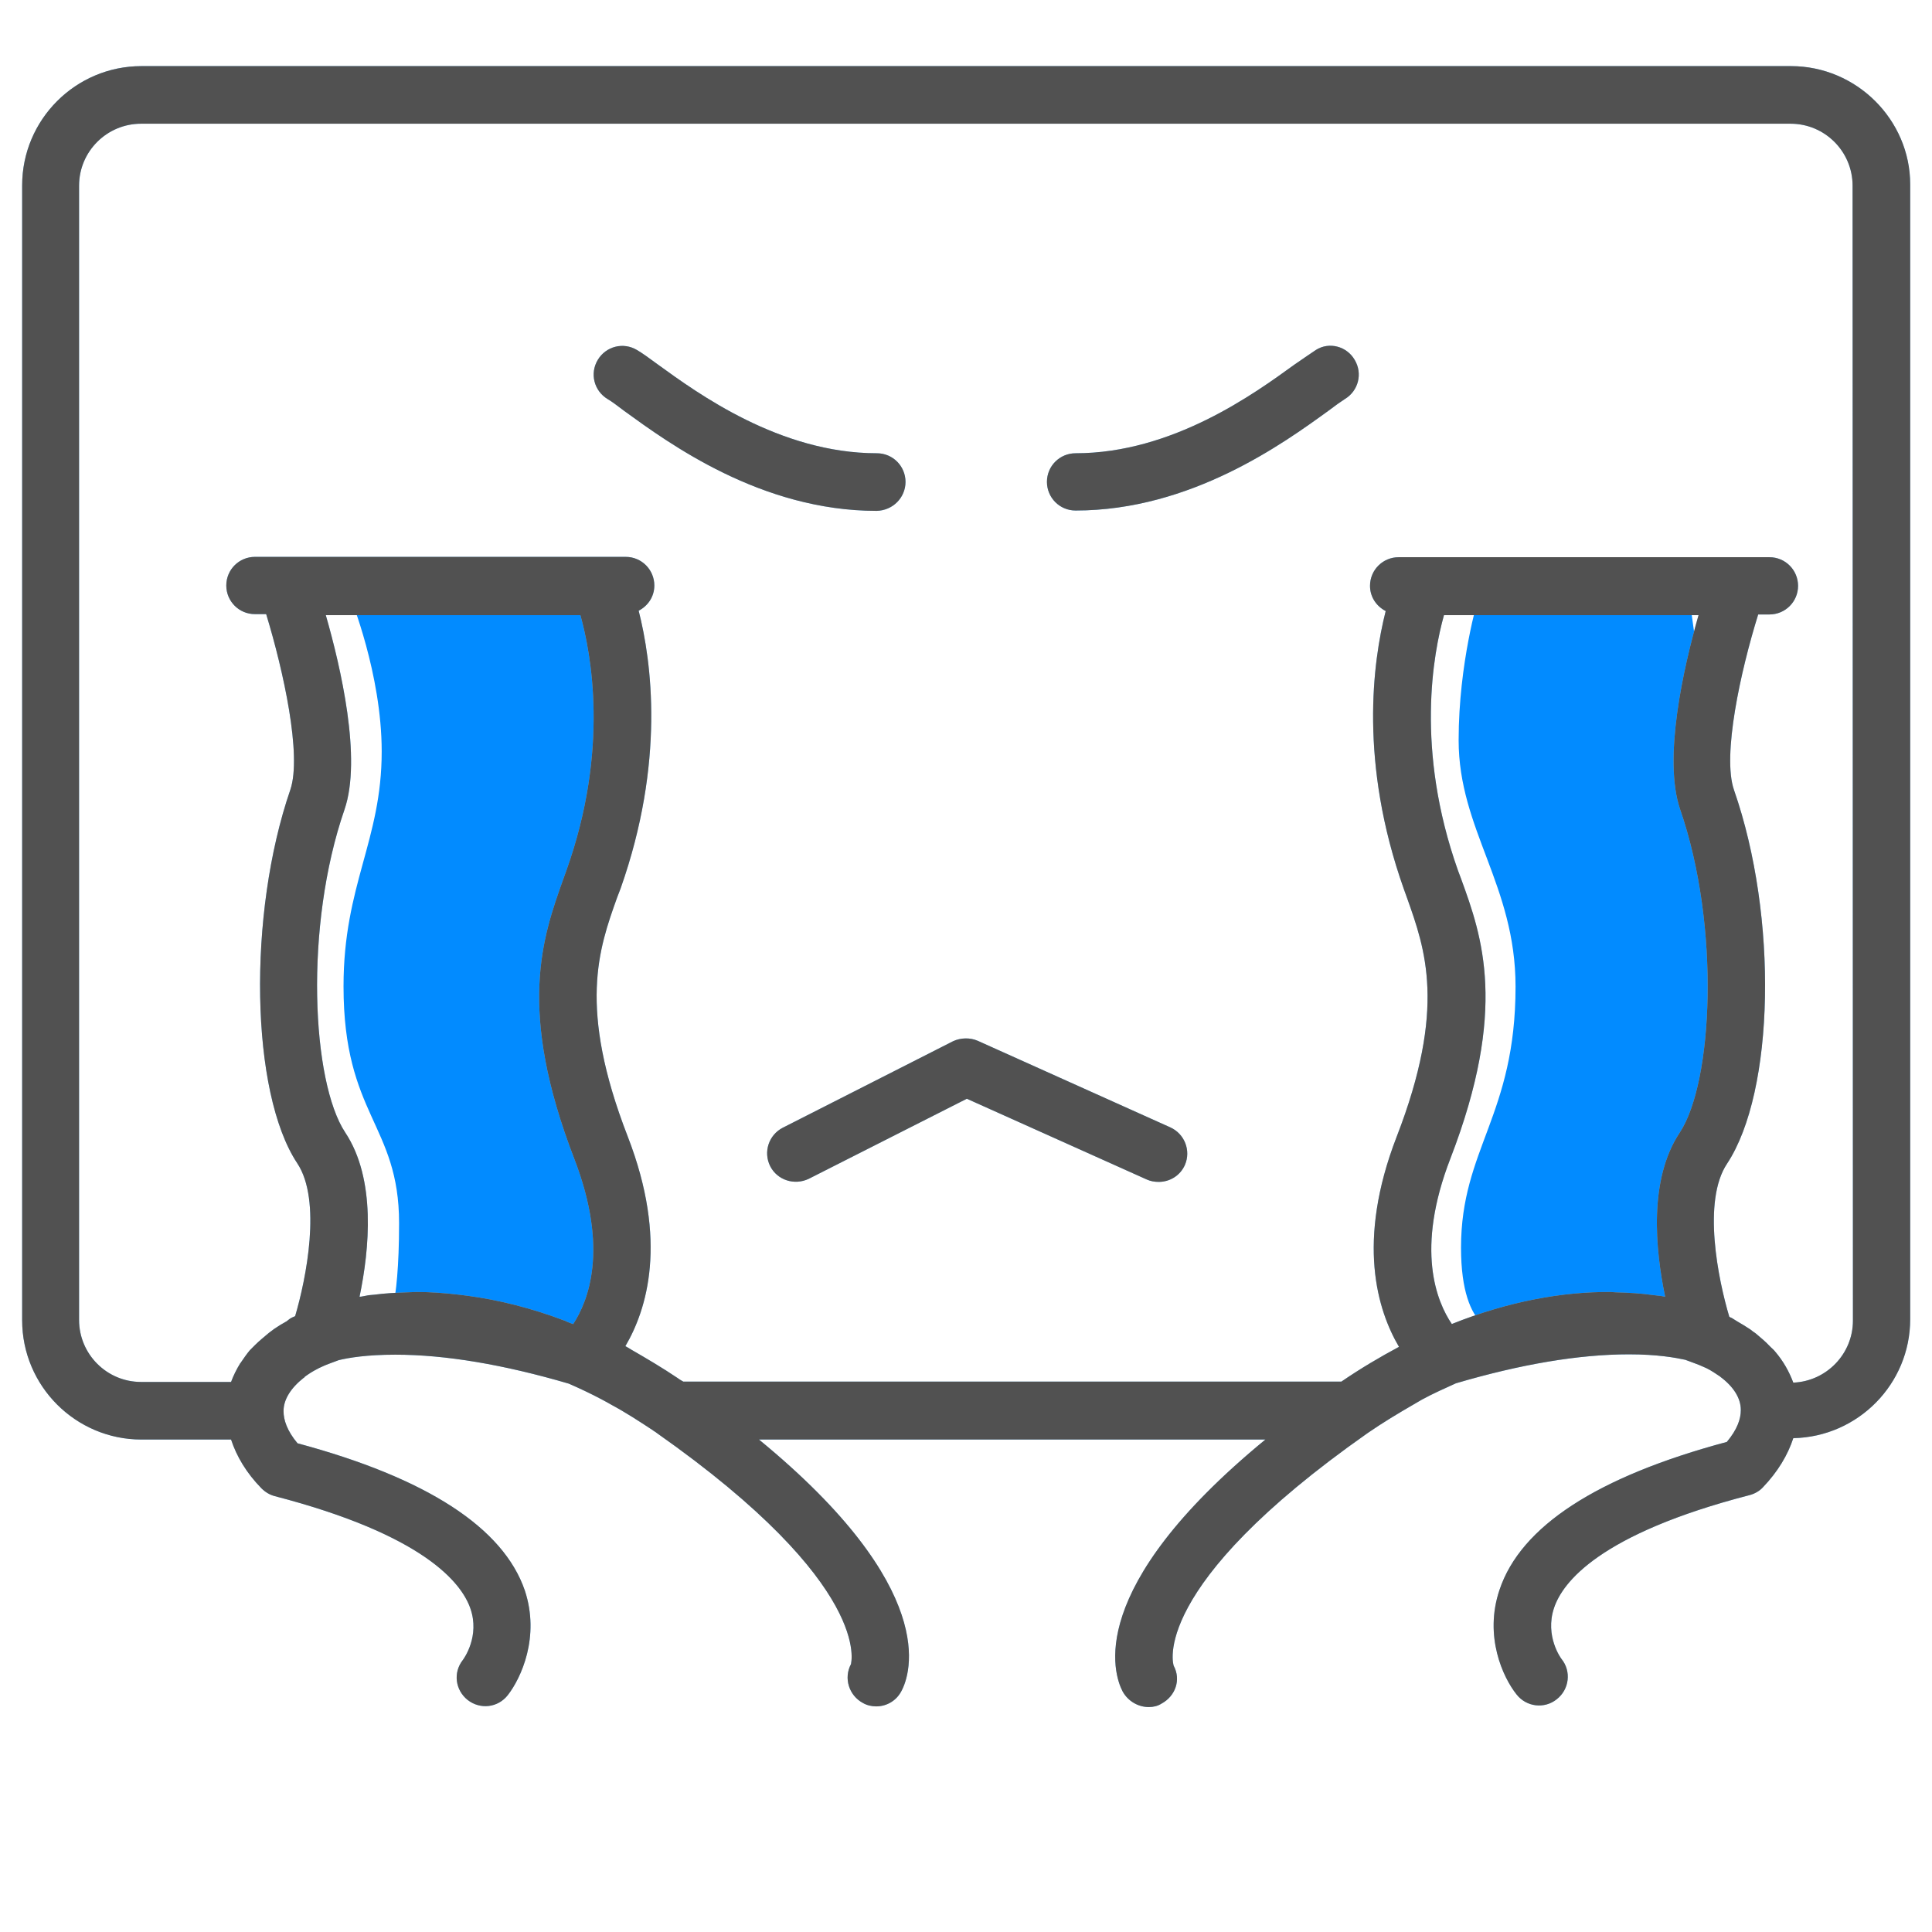 <?xml version="1.0" standalone="no"?><!DOCTYPE svg PUBLIC "-//W3C//DTD SVG 1.1//EN" "http://www.w3.org/Graphics/SVG/1.1/DTD/svg11.dtd"><svg t="1589507214569" class="icon" viewBox="0 0 1024 1024" version="1.1" xmlns="http://www.w3.org/2000/svg" p-id="4288" xmlns:xlink="http://www.w3.org/1999/xlink" width="128" height="128"><defs><style type="text/css"></style></defs><path d="M328.569 703.018h-123.552s6.503-7.948 6.503-54.731c0-52.383-29.443-57.08-29.443-125.539 0-53.828 20.231-77.13 20.231-124.455 0-41.184-16.618-81.645-16.618-81.645h142.88s-22.037 156.788-22.037 203.21c0 46.603 22.037 183.16 22.037 183.16z m566.822 0l-99.528 3.071s-21.495 1.806-21.495-44.797c0-52.383 28.901-70.085 28.901-138.364 0-53.828-30.165-83.271-30.165-130.597 0-41.184 10.477-75.504 10.477-75.504h111.811s22.398 156.788 22.398 203.21c0 46.422-22.398 182.98-22.398 182.98z m0 0" fill="#028bff" p-id="4289"></path><path d="M949.219 35.043h-874.256c-34.862 0-63.221 28.359-63.221 63.221v601.503c0 34.862 28.359 63.221 63.221 63.221h47.506c2.89 8.851 8.128 17.702 16.076 25.83 1.987 1.987 4.335 3.432 7.045 4.155 79.297 20.592 98.986 46.061 103.682 59.428 5.238 14.812-3.432 26.733-3.974 27.456-5.238 6.683-3.974 15.896 2.529 21.134 6.683 5.238 16.076 4.155 21.315-2.529 7.045-9.032 17.16-30.888 9.032-55.454-11.38-33.236-51.841-59.608-120.481-78.033-5.6-6.683-7.406-12.464-7.406-16.979v-0.181c0-5.961 3.793-12.102 10.657-17.521 0.181-0.181 0.542-0.181 0.542-0.542 1.987-1.445 4.155-2.89 6.683-4.155 0.542-0.361 1.084-0.542 1.806-0.903 2.89-1.445 6.322-2.529 9.573-3.793 5.238-1.264 14.812-2.89 29.985-2.89 26.553 0 57.441 5.238 91.941 15.354 5.78 2.529 11.56 5.238 17.341 8.309 1.806 0.903 3.613 1.987 5.238 2.89 7.406 3.974 14.631 8.67 22.037 13.547 0.542 0.542 1.264 0.723 1.806 1.264 115.965 81.465 102.96 122.649 103.141 122.649-3.974 7.406-1.084 16.618 6.322 20.592 2.168 1.264 4.696 1.806 7.045 1.806 5.419 0 10.657-2.89 13.367-8.128 4.877-9.032 20.592-54.37-75.504-133.306h268.418c-96.277 79.117-80.381 124.455-75.685 133.487 2.89 5.238 8.309 8.309 13.909 8.309 2.348 0 4.696-0.542 6.683-1.806 7.406-3.974 10.477-12.644 6.503-20.05-0.181-0.361-13.728-41.545 102.779-123.371 8.128-5.6 16.257-10.477 24.385-15.173 1.445-0.903 2.89-1.626 4.335-2.529 5.961-3.251 12.102-5.961 18.063-8.67 34.32-10.115 65.208-15.354 91.761-15.354 15.173 0 24.747 1.806 29.804 2.89 3.251 1.264 6.683 2.348 9.754 3.793 0.542 0.181 1.084 0.542 1.626 0.723 2.529 1.264 4.877 2.89 7.045 4.335l0.181 0.181c7.045 5.238 10.838 11.38 10.838 17.521v0.181c0 4.516-1.806 10.115-7.406 16.799-68.821 18.424-109.282 44.797-120.481 78.394-8.309 24.566 1.806 46.422 9.032 55.454 5.238 6.683 14.812 7.767 21.315 2.529 6.683-5.238 7.767-14.812 2.529-21.315-0.181-0.181-9.032-12.102-3.974-27.095 4.516-13.547 24.024-39.197 103.682-59.789 2.709-0.723 5.238-2.168 7.045-4.155 7.948-8.309 13.186-17.16 16.076-26.011 34.32-0.723 61.957-28.72 61.957-63.04v-601.503c0-34.139-28.359-62.679-63.221-62.679zM172.684 326.04h134.932c5.6 20.05 15.534 70.988-7.406 135.293l-1.626 4.516c-11.019 30.888-24.747 69.182 5.78 148.298 18.605 48.229 7.225 75.685-0.542 87.606h-0.181c-1.264-0.542-2.709-0.903-3.974-1.626-18.063-6.864-35.584-11.199-52.022-13.367l-4.335-0.542c-7.767-0.903-15.173-1.445-22.579-1.445-1.626 0-3.251 0.181-4.877 0.181-5.961 0.181-11.922 0.542-17.521 1.264-1.445 0.181-2.89 0.181-4.335 0.542-1.264 0.181-2.348 0.542-3.432 0.542 5.238-25.108 8.851-62.318-7.587-87.064-17.702-26.733-21.856-109.101-0.361-171.239 9.212-26.914-1.987-75.323-9.935-102.96z m596.084 287.927c30.527-79.117 16.799-117.591 5.6-148.298l-1.626-4.335c-22.76-64.305-13.005-115.243-7.406-135.293h134.932c-7.948 27.637-18.966 76.046-9.754 102.96 21.495 62.318 17.341 144.686-0.181 171.239-16.618 24.927-13.005 61.957-7.767 87.064-1.264-0.181-2.348-0.542-3.432-0.542-0.903-0.181-1.987-0.181-3.071-0.361-6.322-0.903-12.825-1.264-19.689-1.445-0.903 0-1.806-0.181-2.709-0.181-25.288-0.181-54.009 4.877-84.174 16.979-7.948-11.741-19.508-39.378-0.723-87.787z m213.326 85.981c0 17.702-14.089 32.152-31.611 32.875-2.168-5.78-5.238-11.38-9.754-16.618-0.542-0.723-1.264-1.264-2.168-2.168l-0.723-0.723c-2.168-2.348-4.877-4.516-7.406-6.683-0.903-0.542-1.806-1.264-2.709-1.987-2.168-1.445-4.516-2.89-7.045-4.335-0.903-0.542-1.987-1.264-2.89-1.806-0.361-0.181-0.723-0.181-1.084-0.542 0 0-0.181 0-0.181-0.181-5.78-19.328-14.451-61.234-1.084-81.104 25.108-38.113 27.095-130.597 3.613-197.972-6.322-18.244 3.432-62.86 12.825-93.025h5.961c8.309 0 15.173-6.683 15.173-15.173 0-8.309-6.683-15.173-15.173-15.173H741.312c-8.309 0-15.173 6.683-15.173 15.173 0 5.961 3.432 10.838 8.309 13.367-6.864 27.095-14.089 80.381 9.573 147.215l1.626 4.516c9.754 27.456 21.134 58.525-5.419 126.984-21.495 55.635-10.115 91.941 1.264 111.269-10.115 5.419-20.231 11.38-30.527 18.424H362.166c-0.903-0.542-1.987-1.084-2.89-1.806-8.309-5.6-16.618-10.477-24.747-15.173-0.903-0.542-1.987-1.264-3.071-1.806 11.38-19.328 22.76-55.635 1.264-111.088-26.553-68.459-15.354-99.528-5.6-126.803l1.806-4.696c23.663-67.014 16.437-120.301 9.573-147.215 4.877-2.529 8.309-7.406 8.309-13.367 0-8.309-6.683-15.173-15.173-15.173H135.112c-8.309 0-15.173 6.683-15.173 15.173 0 8.309 6.683 15.173 15.173 15.173h5.961c9.212 30.165 18.966 74.781 12.825 93.025-22.76 66.111-21.134 160.581 3.613 197.972 13.186 19.689 4.696 61.595-1.084 81.104-0.361 0.181-0.903 0.361-1.264 0.542-1.264 0.542-2.168 1.264-3.251 2.168-2.348 1.264-4.335 2.529-6.503 3.974l-2.89 2.168c-2.529 2.168-5.058 4.155-7.225 6.322l-0.903 0.903-1.987 1.987c-1.806 2.168-3.251 4.335-4.877 6.683 0 0.181-0.181 0.181-0.181 0.181-1.987 3.251-3.613 6.503-4.877 9.935H74.781c-18.244 0-32.875-14.812-32.875-32.875V98.444c0-18.244 14.812-32.875 32.875-32.875h874.256c18.244 0 32.875 14.812 32.875 32.875l0.181 601.503z m-502.156-444.534c0-8.309-6.683-15.173-15.173-15.173-51.48 0-95.012-31.791-115.965-46.964-4.877-3.613-8.67-6.322-11.199-7.767-7.225-4.335-16.437-1.987-20.773 5.238-4.335 7.225-1.987 16.437 5.238 20.773 2.168 1.264 5.058 3.432 8.851 6.322 23.663 17.16 72.433 52.925 133.667 52.925 8.67-0.181 15.354-7.045 15.354-15.354z m217.48-69.904c-2.529 1.626-6.322 4.335-11.38 7.767-20.953 15.173-64.485 46.964-115.965 46.964-8.309 0-15.173 6.683-15.173 15.173 0 8.309 6.683 15.173 15.173 15.173 61.234 0 110.366-35.765 133.848-52.744 3.793-2.89 6.864-5.058 8.851-6.322 7.225-4.335 9.573-13.547 5.238-20.773-4.155-7.225-13.547-9.754-20.592-5.238z m-77.13 412.02l-102.057-45.88c-4.155-1.806-9.032-1.626-13.005 0.181l-90.316 45.88c-7.406 3.793-10.477 12.825-6.683 20.411 3.793 7.406 12.825 10.296 20.411 6.683l83.813-42.448 95.373 42.81c1.987 0.903 4.155 1.264 6.322 1.264 5.78 0 11.38-3.251 13.909-9.032 3.251-7.587-0.181-16.437-7.767-19.869z m0 0" fill="#78C6FF" p-id="4290"></path><path d="M949.219 35.043h-874.256c-34.862 0-63.221 28.359-63.221 63.221v601.503c0 34.862 28.359 63.221 63.221 63.221h47.506c2.89 8.851 8.128 17.702 16.076 25.83 1.987 1.987 4.335 3.432 7.045 4.155 79.297 20.592 98.986 46.061 103.682 59.428 5.238 14.812-3.432 26.733-3.974 27.456-5.238 6.683-3.974 15.896 2.529 21.134 6.683 5.238 16.076 4.155 21.315-2.529 7.045-9.032 17.16-30.888 9.032-55.454-11.38-33.236-51.841-59.608-120.481-78.033-5.6-6.683-7.406-12.464-7.406-16.979v-0.181c0-5.961 3.793-12.102 10.657-17.521 0.181-0.181 0.542-0.181 0.542-0.542 1.987-1.445 4.155-2.89 6.683-4.155 0.542-0.361 1.084-0.542 1.806-0.903 2.89-1.445 6.322-2.529 9.573-3.793 5.238-1.264 14.812-2.89 29.985-2.89 26.553 0 57.441 5.238 91.941 15.354 5.78 2.529 11.56 5.238 17.341 8.309 1.806 0.903 3.613 1.987 5.238 2.89 7.406 3.974 14.631 8.67 22.037 13.547 0.542 0.542 1.264 0.723 1.806 1.264 115.965 81.465 102.96 122.649 103.141 122.649-3.974 7.406-1.084 16.618 6.322 20.592 2.168 1.264 4.696 1.806 7.045 1.806 5.419 0 10.657-2.89 13.367-8.128 4.877-9.032 20.592-54.37-75.504-133.306h268.418c-96.277 79.117-80.381 124.455-75.685 133.487 2.89 5.238 8.309 8.309 13.909 8.309 2.348 0 4.696-0.542 6.683-1.806 7.406-3.974 10.477-12.644 6.503-20.05-0.181-0.361-13.728-41.545 102.779-123.371 8.128-5.6 16.257-10.477 24.385-15.173 1.445-0.903 2.89-1.626 4.335-2.529 5.961-3.251 12.102-5.961 18.063-8.67 34.32-10.115 65.208-15.354 91.761-15.354 15.173 0 24.747 1.806 29.804 2.89 3.251 1.264 6.683 2.348 9.754 3.793 0.542 0.181 1.084 0.542 1.626 0.723 2.529 1.264 4.877 2.89 7.045 4.335l0.181 0.181c7.045 5.238 10.838 11.38 10.838 17.521v0.181c0 4.516-1.806 10.115-7.406 16.799-68.821 18.424-109.282 44.797-120.481 78.394-8.309 24.566 1.806 46.422 9.032 55.454 5.238 6.683 14.812 7.767 21.315 2.529 6.683-5.238 7.767-14.812 2.529-21.315-0.181-0.181-9.032-12.102-3.974-27.095 4.516-13.547 24.024-39.197 103.682-59.789 2.709-0.723 5.238-2.168 7.045-4.155 7.948-8.309 13.186-17.16 16.076-26.011 34.32-0.723 61.957-28.72 61.957-63.04v-601.503c0-34.139-28.359-62.679-63.221-62.679zM172.684 326.04h134.932c5.6 20.05 15.534 70.988-7.406 135.293l-1.626 4.516c-11.019 30.888-24.747 69.182 5.78 148.298 18.605 48.229 7.225 75.685-0.542 87.606h-0.181c-1.264-0.542-2.709-0.903-3.974-1.626-18.063-6.864-35.584-11.199-52.022-13.367l-4.335-0.542c-7.767-0.903-15.173-1.445-22.579-1.445-1.626 0-3.251 0.181-4.877 0.181-5.961 0.181-11.922 0.542-17.521 1.264-1.445 0.181-2.89 0.181-4.335 0.542-1.264 0.181-2.348 0.542-3.432 0.542 5.238-25.108 8.851-62.318-7.587-87.064-17.702-26.733-21.856-109.101-0.361-171.239 9.212-26.914-1.987-75.323-9.935-102.96z m596.084 287.927c30.527-79.117 16.799-117.591 5.6-148.298l-1.626-4.335c-22.76-64.305-13.005-115.243-7.406-135.293h134.932c-7.948 27.637-18.966 76.046-9.754 102.96 21.495 62.318 17.341 144.686-0.181 171.239-16.618 24.927-13.005 61.957-7.767 87.064-1.264-0.181-2.348-0.542-3.432-0.542-0.903-0.181-1.987-0.181-3.071-0.361-6.322-0.903-12.825-1.264-19.689-1.445-0.903 0-1.806-0.181-2.709-0.181-25.288-0.181-54.009 4.877-84.174 16.979-7.948-11.741-19.508-39.378-0.723-87.787z m213.326 85.981c0 17.702-14.089 32.152-31.611 32.875-2.168-5.78-5.238-11.38-9.754-16.618-0.542-0.723-1.264-1.264-2.168-2.168l-0.723-0.723c-2.168-2.348-4.877-4.516-7.406-6.683-0.903-0.542-1.806-1.264-2.709-1.987-2.168-1.445-4.516-2.89-7.045-4.335-0.903-0.542-1.987-1.264-2.89-1.806-0.361-0.181-0.723-0.181-1.084-0.542 0 0-0.181 0-0.181-0.181-5.78-19.328-14.451-61.234-1.084-81.104 25.108-38.113 27.095-130.597 3.613-197.972-6.322-18.244 3.432-62.86 12.825-93.025h5.961c8.309 0 15.173-6.683 15.173-15.173 0-8.309-6.683-15.173-15.173-15.173H741.312c-8.309 0-15.173 6.683-15.173 15.173 0 5.961 3.432 10.838 8.309 13.367-6.864 27.095-14.089 80.381 9.573 147.215l1.626 4.516c9.754 27.456 21.134 58.525-5.419 126.984-21.495 55.635-10.115 91.941 1.264 111.269-10.115 5.419-20.231 11.38-30.527 18.424H362.166c-0.903-0.542-1.987-1.084-2.89-1.806-8.309-5.6-16.618-10.477-24.747-15.173-0.903-0.542-1.987-1.264-3.071-1.806 11.38-19.328 22.76-55.635 1.264-111.088-26.553-68.459-15.354-99.528-5.6-126.803l1.806-4.696c23.663-67.014 16.437-120.301 9.573-147.215 4.877-2.529 8.309-7.406 8.309-13.367 0-8.309-6.683-15.173-15.173-15.173H135.112c-8.309 0-15.173 6.683-15.173 15.173 0 8.309 6.683 15.173 15.173 15.173h5.961c9.212 30.165 18.966 74.781 12.825 93.025-22.76 66.111-21.134 160.581 3.613 197.972 13.186 19.689 4.696 61.595-1.084 81.104-0.361 0.181-0.903 0.361-1.264 0.542-1.264 0.542-2.168 1.264-3.251 2.168-2.348 1.264-4.335 2.529-6.503 3.974l-2.89 2.168c-2.529 2.168-5.058 4.155-7.225 6.322l-0.903 0.903-1.987 1.987c-1.806 2.168-3.251 4.335-4.877 6.683 0 0.181-0.181 0.181-0.181 0.181-1.987 3.251-3.613 6.503-4.877 9.935H74.781c-18.244 0-32.875-14.812-32.875-32.875V98.444c0-18.244 14.812-32.875 32.875-32.875h874.256c18.244 0 32.875 14.812 32.875 32.875l0.181 601.503z m-502.156-444.534c0-8.309-6.683-15.173-15.173-15.173-51.48 0-95.012-31.791-115.965-46.964-4.877-3.613-8.67-6.322-11.199-7.767-7.225-4.335-16.437-1.987-20.773 5.238-4.335 7.225-1.987 16.437 5.238 20.773 2.168 1.264 5.058 3.432 8.851 6.322 23.663 17.16 72.433 52.925 133.667 52.925 8.67-0.181 15.354-7.045 15.354-15.354z m217.48-69.904c-2.529 1.626-6.322 4.335-11.38 7.767-20.953 15.173-64.485 46.964-115.965 46.964-8.309 0-15.173 6.683-15.173 15.173 0 8.309 6.683 15.173 15.173 15.173 61.234 0 110.366-35.765 133.848-52.744 3.793-2.89 6.864-5.058 8.851-6.322 7.225-4.335 9.573-13.547 5.238-20.773-4.155-7.225-13.547-9.754-20.592-5.238z m-77.13 412.02l-102.057-45.88c-4.155-1.806-9.032-1.626-13.005 0.181l-90.316 45.88c-7.406 3.793-10.477 12.825-6.683 20.411 3.793 7.406 12.825 10.296 20.411 6.683l83.813-42.448 95.373 42.81c1.987 0.903 4.155 1.264 6.322 1.264 5.78 0 11.38-3.251 13.909-9.032 3.251-7.587-0.181-16.437-7.767-19.869z m0 0" fill="#515151" p-id="4291"></path></svg>